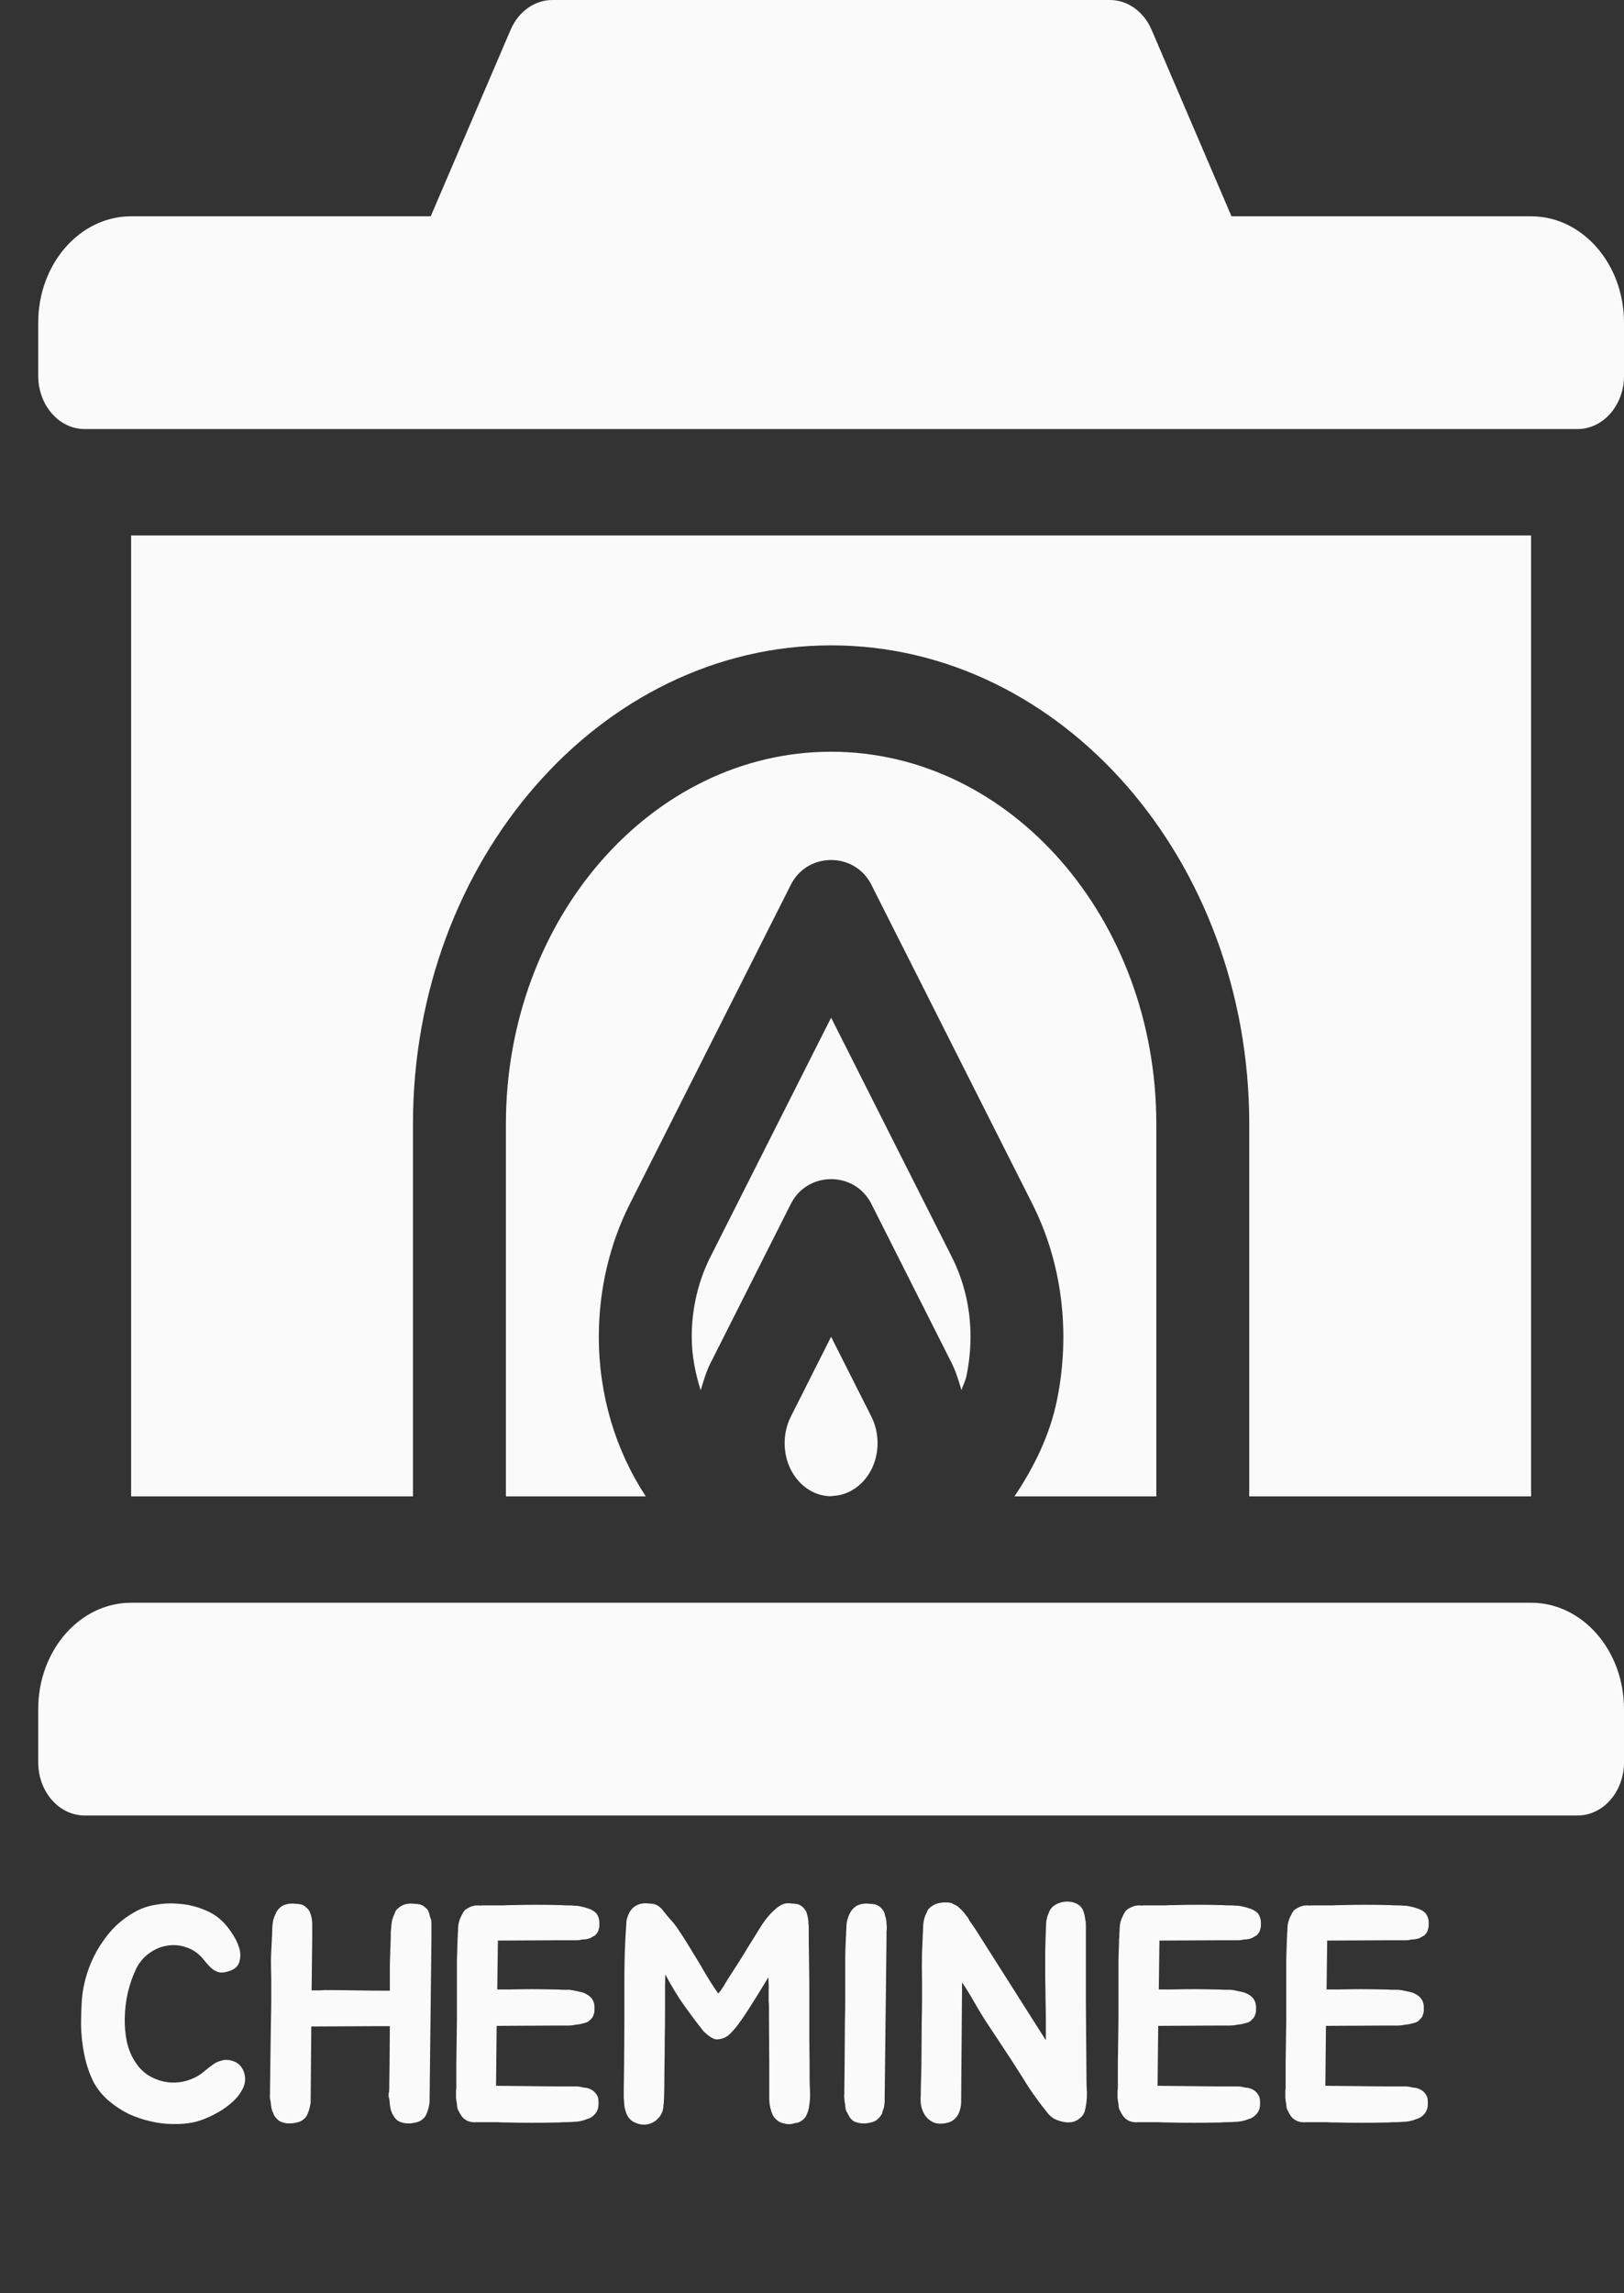 <svg width="85" height="120" viewBox="0 0 85 120" fill="none" xmlns="http://www.w3.org/2000/svg">
<rect x="0" y="0" width="85" height="120" fill="#333333" stroke="none"/>
<path d="M43.5 39.336C34.115 39.336 26.479 48.077 26.479 58.818V78.301H33.8C32.229 75.915 31.342 73.012 31.342 69.951C31.342 67.508 31.902 65.105 32.964 63.001L41.394 46.294C42.263 44.571 44.737 44.571 45.606 46.294L54.036 63.001C55.585 66.073 56.041 69.712 55.326 73.245C54.945 75.123 54.108 76.789 53.097 78.301H60.522V58.818C60.522 48.077 52.885 39.336 43.5 39.336Z" fill="#FAFAFA"/>
<path d="M49.824 65.784L43.5 53.252L37.176 65.784C36.54 67.043 36.205 68.484 36.205 69.951C36.205 70.926 36.393 71.859 36.672 72.751C36.819 72.275 36.955 71.792 37.176 71.351L41.394 62.993C42.263 61.27 44.737 61.27 45.606 62.993L49.821 71.346C50.042 71.786 50.177 72.267 50.324 72.741C50.403 72.485 50.535 72.251 50.588 71.987C51.146 69.225 50.482 67.089 49.824 65.784Z" fill="#FAFAFA"/>
<path d="M6.863 28.018V78.301H21.615V58.818C21.615 45.006 31.432 33.77 43.5 33.77C55.568 33.77 65.385 45.006 65.385 58.818V78.301H80.137V28.018H6.863Z" fill="#FAFAFA"/>
<path d="M45.606 74.123L43.5 69.948L41.391 74.129C41.18 74.547 41.068 75.028 41.068 75.518C41.068 77.039 42.14 78.269 43.464 78.293C43.509 78.293 43.556 78.278 43.602 78.277C44.894 78.212 45.931 77.012 45.931 75.518C45.931 75.028 45.82 74.547 45.606 74.123Z" fill="#FAFAFA"/>
<path d="M80.137 83.867H6.863C4.177 83.867 2 86.359 2 89.434V92.217C2 93.754 3.089 95 4.432 95H82.568C83.911 95 85 93.754 85 92.217V89.434C85 86.359 82.823 83.867 80.137 83.867Z" fill="#FAFAFA"/>
<path d="M80.137 11.318H64.456L60.265 1.538C59.852 0.595 59.011 0 58.09 0H28.91C27.989 0 27.148 0.595 26.735 1.538L22.544 11.318H6.863C4.177 11.318 2 13.81 2 16.885V19.668C2 21.205 3.089 22.451 4.432 22.451H82.568C83.911 22.451 85 21.205 85 19.668V16.885C85 13.81 82.823 11.318 80.137 11.318Z" fill="#FAFAFA"/>
<path d="M12.722 108.312C12.861 108.621 12.866 108.925 12.738 109.224C12.61 109.512 12.407 109.779 12.13 110.024C11.853 110.269 11.533 110.483 11.17 110.664C10.818 110.845 10.482 110.973 10.162 111.048C9.81 111.123 9.437 111.155 9.042 111.144C8.658 111.144 8.269 111.096 7.874 111C7.49 110.915 7.111 110.787 6.738 110.616C6.375 110.435 6.039 110.216 5.73 109.96C5.357 109.651 5.063 109.283 4.85 108.856C4.647 108.419 4.498 107.955 4.402 107.464C4.306 106.973 4.253 106.483 4.242 105.992C4.242 105.491 4.258 105.021 4.29 104.584C4.322 104.189 4.402 103.779 4.53 103.352C4.658 102.925 4.834 102.509 5.058 102.104C5.293 101.688 5.57 101.304 5.89 100.952C6.221 100.6 6.605 100.301 7.042 100.056C7.373 99.864 7.741 99.736 8.146 99.672C8.562 99.597 8.978 99.581 9.394 99.624C9.821 99.656 10.221 99.747 10.594 99.896C10.978 100.035 11.303 100.227 11.57 100.472C11.741 100.621 11.917 100.829 12.098 101.096C12.29 101.363 12.429 101.635 12.514 101.912C12.599 102.189 12.599 102.451 12.514 102.696C12.439 102.931 12.226 103.091 11.874 103.176C11.725 103.219 11.591 103.229 11.474 103.208C11.357 103.176 11.25 103.128 11.154 103.064C11.058 102.989 10.967 102.904 10.882 102.808C10.797 102.712 10.717 102.616 10.642 102.52C10.386 102.211 10.087 102.003 9.746 101.896C9.405 101.779 9.063 101.752 8.722 101.816C8.391 101.869 8.077 102.008 7.778 102.232C7.49 102.445 7.266 102.723 7.106 103.064C6.935 103.427 6.797 103.827 6.69 104.264C6.594 104.691 6.541 105.128 6.53 105.576C6.519 106.013 6.557 106.44 6.642 106.856C6.738 107.272 6.898 107.64 7.122 107.96C7.293 108.216 7.501 108.424 7.746 108.584C8.002 108.744 8.274 108.856 8.562 108.92C8.85 108.984 9.138 108.995 9.426 108.952C9.725 108.909 10.013 108.813 10.29 108.664C10.375 108.621 10.466 108.563 10.562 108.488C10.669 108.403 10.775 108.317 10.882 108.232C10.989 108.147 11.095 108.067 11.202 107.992C11.319 107.917 11.442 107.864 11.57 107.832C11.762 107.768 11.97 107.773 12.194 107.848C12.429 107.923 12.605 108.077 12.722 108.312ZM22.565 100.456C22.575 100.531 22.581 100.6 22.581 100.664C22.581 100.728 22.581 100.792 22.581 100.856V101.512L22.485 109.816V109.976C22.485 110.04 22.469 110.136 22.437 110.264C22.426 110.317 22.41 110.376 22.389 110.44C22.367 110.493 22.346 110.552 22.325 110.616C22.271 110.744 22.197 110.84 22.101 110.904C22.015 110.989 21.877 111.048 21.685 111.08C21.386 111.144 21.114 111.117 20.869 111C20.73 110.915 20.634 110.808 20.581 110.68C20.559 110.659 20.538 110.627 20.517 110.584C20.517 110.563 20.506 110.531 20.485 110.488C20.463 110.435 20.447 110.381 20.437 110.328C20.426 110.264 20.415 110.2 20.405 110.136C20.405 110.083 20.399 110.029 20.389 109.976C20.389 109.923 20.383 109.869 20.373 109.816C20.351 109.763 20.341 109.72 20.341 109.688C20.341 109.645 20.341 109.597 20.341 109.544C20.362 109.501 20.373 109.421 20.373 109.304L20.389 108.04L20.405 106.024H19.541L16.293 106.04L16.261 109.816V109.976C16.261 110.04 16.245 110.136 16.213 110.264C16.202 110.317 16.186 110.376 16.165 110.44C16.143 110.493 16.122 110.552 16.101 110.616C16.047 110.744 15.973 110.84 15.877 110.904C15.791 110.989 15.653 111.048 15.461 111.08C15.162 111.144 14.89 111.117 14.645 111C14.538 110.936 14.437 110.829 14.341 110.68C14.319 110.637 14.309 110.605 14.309 110.584L14.261 110.488C14.239 110.435 14.223 110.381 14.213 110.328C14.202 110.264 14.191 110.2 14.181 110.136C14.181 110.083 14.175 110.029 14.165 109.976C14.154 109.923 14.143 109.869 14.133 109.816C14.122 109.731 14.122 109.64 14.133 109.544V109.304L14.149 108.04L14.181 105.688C14.191 105.347 14.197 104.995 14.197 104.632C14.197 104.269 14.197 103.896 14.197 103.512C14.186 103.128 14.181 102.787 14.181 102.488C14.191 102.189 14.207 101.853 14.229 101.48V101.416C14.239 101.309 14.245 101.203 14.245 101.096C14.245 100.979 14.25 100.861 14.261 100.744C14.271 100.637 14.287 100.536 14.309 100.44C14.341 100.333 14.383 100.227 14.437 100.12C14.469 100.035 14.511 99.965 14.565 99.912C14.618 99.848 14.682 99.789 14.757 99.736C14.927 99.651 15.098 99.608 15.269 99.608C15.354 99.608 15.429 99.613 15.493 99.624C15.557 99.624 15.621 99.629 15.685 99.64C15.813 99.651 15.935 99.715 16.053 99.832C16.138 99.907 16.197 99.992 16.229 100.088C16.282 100.227 16.314 100.349 16.325 100.456C16.335 100.531 16.341 100.6 16.341 100.664C16.341 100.728 16.341 100.792 16.341 100.856V101.512L16.309 104.152C16.394 104.152 16.49 104.152 16.597 104.152C16.714 104.152 16.847 104.147 16.997 104.136C17.551 104.136 18.101 104.141 18.645 104.152C19.199 104.163 19.781 104.168 20.389 104.168H20.405C20.405 103.688 20.405 103.229 20.405 102.792C20.415 102.355 20.431 101.896 20.453 101.416C20.453 101.309 20.453 101.203 20.453 101.096C20.463 100.979 20.474 100.861 20.485 100.744C20.495 100.637 20.511 100.536 20.533 100.44C20.565 100.333 20.607 100.227 20.661 100.12C20.682 100.035 20.719 99.965 20.773 99.912C20.837 99.848 20.911 99.789 20.997 99.736C21.146 99.651 21.311 99.608 21.493 99.608C21.578 99.608 21.653 99.613 21.717 99.624C21.791 99.624 21.855 99.629 21.909 99.64C22.058 99.661 22.181 99.725 22.277 99.832C22.362 99.885 22.421 99.971 22.453 100.088C22.474 100.152 22.49 100.216 22.501 100.28C22.522 100.333 22.543 100.392 22.565 100.456ZM26.059 101.592L26.027 104.104H26.667C27.104 104.093 27.493 104.088 27.835 104.088C28.176 104.088 28.555 104.093 28.971 104.104H29.051C29.179 104.104 29.301 104.109 29.419 104.12C29.547 104.12 29.669 104.12 29.787 104.12C29.915 104.131 30.037 104.152 30.155 104.184C30.272 104.205 30.389 104.232 30.507 104.264C30.688 104.328 30.837 104.424 30.955 104.552C31.061 104.691 31.115 104.845 31.115 105.016C31.115 105.069 31.115 105.133 31.115 105.208C31.115 105.272 31.104 105.331 31.083 105.384C31.061 105.501 30.992 105.608 30.875 105.704C30.821 105.779 30.72 105.832 30.571 105.864C30.432 105.907 30.293 105.933 30.155 105.944C30.005 105.976 29.856 105.992 29.707 105.992H28.955L25.995 106.008L25.963 109.144L29.147 109.176H29.899C29.984 109.176 30.064 109.176 30.139 109.176C30.213 109.176 30.283 109.181 30.347 109.192C30.432 109.213 30.507 109.229 30.571 109.24C30.645 109.24 30.715 109.251 30.779 109.272C30.907 109.315 31.013 109.373 31.099 109.448C31.205 109.555 31.275 109.667 31.307 109.784C31.317 109.837 31.323 109.896 31.323 109.96C31.333 110.013 31.333 110.072 31.323 110.136C31.323 110.307 31.269 110.461 31.163 110.6C31.035 110.749 30.885 110.845 30.715 110.888C30.491 110.984 30.245 111.032 29.979 111.032C29.861 111.043 29.739 111.048 29.611 111.048C29.483 111.048 29.36 111.053 29.243 111.064H29.147C28.315 111.085 27.451 111.085 26.555 111.064C26.341 111.064 26.171 111.059 26.043 111.048C25.915 111.048 25.797 111.048 25.691 111.048C25.595 111.048 25.493 111.048 25.387 111.048C25.28 111.048 25.141 111.048 24.971 111.048C24.725 111.069 24.523 111.027 24.363 110.92C24.245 110.845 24.155 110.744 24.091 110.616C24.059 110.584 24.043 110.552 24.043 110.52C24.032 110.499 24.021 110.483 24.011 110.472C24 110.461 23.989 110.445 23.979 110.424C23.957 110.371 23.941 110.317 23.931 110.264C23.92 110.2 23.915 110.141 23.915 110.088C23.904 110.035 23.893 109.981 23.883 109.928C23.883 109.875 23.877 109.821 23.867 109.768V109.512C23.867 109.469 23.867 109.427 23.867 109.384C23.877 109.341 23.883 109.299 23.883 109.256V108.008L23.915 105.704V103.576C23.915 103.192 23.915 102.851 23.915 102.552C23.925 102.253 23.936 101.928 23.947 101.576V101.496C23.957 101.379 23.963 101.272 23.963 101.176C23.973 101.069 23.979 100.963 23.979 100.856C23.989 100.643 24.048 100.435 24.155 100.232C24.197 100.147 24.24 100.072 24.283 100.008C24.336 99.944 24.405 99.891 24.491 99.848C24.651 99.752 24.816 99.704 24.987 99.704C25.072 99.704 25.136 99.709 25.179 99.72V99.704C25.371 99.704 25.525 99.704 25.643 99.704C25.76 99.704 25.872 99.704 25.979 99.704C26.096 99.704 26.219 99.704 26.347 99.704C26.475 99.693 26.651 99.688 26.875 99.688C27.301 99.677 27.707 99.672 28.091 99.672C28.475 99.672 28.869 99.677 29.275 99.688H29.339C29.456 99.699 29.579 99.704 29.707 99.704C29.835 99.704 29.957 99.709 30.075 99.72C30.192 99.72 30.309 99.736 30.427 99.768C30.544 99.789 30.661 99.821 30.779 99.864C30.96 99.917 31.109 100.008 31.227 100.136C31.323 100.285 31.371 100.435 31.371 100.584C31.371 100.648 31.371 100.712 31.371 100.776C31.371 100.829 31.36 100.883 31.339 100.936C31.328 101.043 31.264 101.155 31.147 101.272C31.104 101.293 31.056 101.32 31.003 101.352C30.96 101.384 30.907 101.411 30.843 101.432C30.779 101.453 30.709 101.469 30.635 101.48C30.571 101.48 30.507 101.485 30.443 101.496C30.357 101.517 30.277 101.528 30.203 101.528C30.139 101.528 30.064 101.528 29.979 101.528H29.259L26.059 101.544V101.592ZM42.392 109.848C42.381 109.976 42.365 110.109 42.344 110.248C42.322 110.387 42.285 110.515 42.232 110.632C42.178 110.76 42.109 110.856 42.024 110.92C41.907 111.027 41.768 111.085 41.608 111.096C41.459 111.149 41.315 111.165 41.176 111.144C41.037 111.123 40.909 111.085 40.792 111.032C40.642 110.936 40.531 110.824 40.456 110.696C40.392 110.557 40.344 110.413 40.312 110.264C40.28 110.115 40.264 109.96 40.264 109.8C40.264 109.64 40.264 109.491 40.264 109.352V108.104L40.248 105.656C40.248 105.485 40.248 105.352 40.248 105.256C40.248 105.16 40.248 105.075 40.248 105C40.248 104.915 40.242 104.824 40.232 104.728C40.232 104.621 40.232 104.472 40.232 104.28C40.232 104.248 40.232 104.195 40.232 104.12C40.242 104.035 40.237 103.816 40.216 103.464C39.8 104.157 39.453 104.717 39.176 105.144C38.909 105.56 38.68 105.885 38.488 106.12C38.306 106.344 38.147 106.499 38.008 106.584C37.869 106.659 37.725 106.701 37.576 106.712C37.49 106.723 37.405 106.707 37.32 106.664C37.234 106.621 37.149 106.568 37.064 106.504C36.989 106.44 36.914 106.376 36.84 106.312C36.776 106.237 36.722 106.168 36.68 106.104C36.424 105.784 36.136 105.4 35.816 104.952C35.496 104.504 35.165 103.96 34.824 103.32C34.824 103.331 34.819 103.507 34.808 103.848C34.808 104.189 34.808 104.616 34.808 105.128C34.808 105.629 34.803 106.173 34.792 106.76C34.792 107.336 34.786 107.875 34.776 108.376C34.776 108.877 34.77 109.299 34.76 109.64C34.749 109.971 34.739 110.136 34.728 110.136C34.728 110.317 34.685 110.488 34.6 110.648C34.514 110.797 34.397 110.92 34.248 111.016C34.109 111.112 33.944 111.165 33.752 111.176C33.56 111.187 33.352 111.133 33.128 111.016C32.989 110.931 32.883 110.808 32.808 110.648C32.744 110.488 32.701 110.339 32.68 110.2C32.669 110.051 32.658 109.907 32.648 109.768C32.648 109.629 32.648 109.485 32.648 109.336L32.664 108.088L32.68 105.624V103.48C32.68 102.552 32.712 101.64 32.776 100.744C32.776 100.627 32.786 100.52 32.808 100.424C32.84 100.317 32.877 100.216 32.92 100.12C33.005 99.949 33.117 99.821 33.256 99.736C33.416 99.64 33.587 99.592 33.768 99.592C33.843 99.592 33.912 99.597 33.976 99.608C34.05 99.608 34.12 99.613 34.184 99.624C34.397 99.667 34.578 99.795 34.728 100.008C34.888 100.211 35.037 100.387 35.176 100.536C35.261 100.632 35.352 100.749 35.448 100.888C35.544 101.027 35.64 101.171 35.736 101.32C35.832 101.469 35.922 101.613 36.008 101.752C36.093 101.891 36.168 102.013 36.232 102.12C36.509 102.568 36.755 102.979 36.968 103.352C37.192 103.725 37.4 104.045 37.592 104.312C37.624 104.28 37.661 104.237 37.704 104.184C37.746 104.12 37.789 104.056 37.832 103.992C37.885 103.917 37.928 103.848 37.96 103.784C38.002 103.72 38.035 103.667 38.056 103.624C38.163 103.453 38.269 103.288 38.376 103.128C38.483 102.957 38.594 102.781 38.712 102.6C38.84 102.408 38.968 102.2 39.096 101.976C39.234 101.752 39.395 101.496 39.576 101.208C39.651 101.08 39.746 100.925 39.864 100.744C39.981 100.563 40.114 100.387 40.264 100.216C40.413 100.045 40.568 99.901 40.728 99.784C40.898 99.656 41.069 99.592 41.24 99.592C41.325 99.592 41.4 99.597 41.464 99.608C41.528 99.608 41.592 99.613 41.656 99.624C41.784 99.635 41.907 99.693 42.024 99.8C42.109 99.885 42.173 99.976 42.216 100.072C42.258 100.211 42.285 100.328 42.296 100.424C42.306 100.499 42.312 100.568 42.312 100.632C42.322 100.696 42.328 100.76 42.328 100.824C42.328 101.421 42.333 102.013 42.344 102.6C42.355 103.187 42.36 103.779 42.36 104.376C42.36 105.101 42.36 105.848 42.36 106.616C42.37 107.384 42.376 108.131 42.376 108.856C42.376 109.005 42.381 109.165 42.392 109.336C42.403 109.507 42.403 109.677 42.392 109.848ZM44.191 109.304L44.207 108.04L44.223 105.688C44.233 105.347 44.239 104.995 44.239 104.632C44.239 104.269 44.239 103.896 44.239 103.512C44.239 103.128 44.239 102.787 44.239 102.488C44.239 102.189 44.249 101.853 44.271 101.48V101.416C44.281 101.309 44.287 101.203 44.287 101.096C44.297 100.979 44.303 100.861 44.303 100.744C44.313 100.552 44.372 100.344 44.479 100.12C44.553 99.971 44.665 99.843 44.815 99.736C44.985 99.651 45.151 99.608 45.311 99.608C45.396 99.608 45.471 99.613 45.535 99.624C45.609 99.624 45.679 99.629 45.743 99.64C45.881 99.661 46.004 99.725 46.111 99.832C46.175 99.885 46.233 99.971 46.287 100.088C46.308 100.152 46.324 100.216 46.335 100.28C46.356 100.333 46.372 100.392 46.383 100.456C46.393 100.531 46.399 100.6 46.399 100.664C46.409 100.728 46.415 100.792 46.415 100.856C46.415 100.931 46.409 101 46.399 101.064C46.399 101.117 46.399 101.176 46.399 101.24V101.512L46.303 109.816V109.976C46.303 110.008 46.297 110.051 46.287 110.104C46.287 110.147 46.281 110.2 46.271 110.264C46.249 110.317 46.228 110.376 46.207 110.44C46.196 110.493 46.18 110.552 46.159 110.616C46.127 110.669 46.089 110.723 46.047 110.776C46.015 110.819 45.972 110.861 45.919 110.904C45.833 110.989 45.695 111.048 45.503 111.08C45.215 111.144 44.943 111.117 44.687 111C44.559 110.915 44.468 110.808 44.415 110.68C44.383 110.648 44.367 110.616 44.367 110.584C44.356 110.563 44.345 110.547 44.335 110.536C44.324 110.525 44.313 110.509 44.303 110.488C44.281 110.435 44.265 110.381 44.255 110.328C44.244 110.264 44.239 110.2 44.239 110.136C44.228 110.083 44.217 110.029 44.207 109.976C44.207 109.923 44.201 109.869 44.191 109.816C44.18 109.731 44.18 109.64 44.191 109.544V109.304ZM56.883 109.784C56.872 109.965 56.846 110.157 56.803 110.36C56.771 110.563 56.67 110.728 56.499 110.856C56.371 110.963 56.227 111.027 56.067 111.048C55.907 111.069 55.747 111.059 55.587 111.016C55.438 110.984 55.294 110.931 55.155 110.856C55.016 110.771 54.904 110.669 54.819 110.552C54.456 110.104 54.12 109.645 53.811 109.176C53.512 108.696 53.208 108.216 52.899 107.736L51.555 105.704C51.374 105.416 51.182 105.096 50.979 104.744C50.776 104.381 50.568 104.045 50.355 103.736L50.307 109.848V109.992C50.307 110.163 50.275 110.333 50.211 110.504C50.158 110.664 50.062 110.803 49.923 110.92C49.816 111.005 49.678 111.064 49.507 111.096C49.24 111.149 49.016 111.133 48.835 111.048C48.664 110.963 48.526 110.845 48.419 110.696C48.323 110.547 48.254 110.376 48.211 110.184C48.179 109.981 48.174 109.784 48.195 109.592V109.32L48.227 108.072L48.243 105.752C48.254 105.411 48.259 105.064 48.259 104.712C48.259 104.349 48.259 103.981 48.259 103.608C48.248 103.149 48.248 102.664 48.259 102.152C48.28 101.64 48.302 101.16 48.323 100.712C48.344 100.467 48.403 100.259 48.499 100.088C48.542 99.939 48.654 99.811 48.835 99.704C48.952 99.629 49.102 99.581 49.283 99.56C49.475 99.539 49.64 99.544 49.779 99.576C49.832 99.597 49.886 99.624 49.939 99.656C49.992 99.677 50.046 99.704 50.099 99.736C50.152 99.779 50.2 99.821 50.243 99.864C50.296 99.907 50.344 99.955 50.387 100.008C50.44 100.061 50.488 100.12 50.531 100.184C50.574 100.237 50.616 100.291 50.659 100.344C50.691 100.408 50.723 100.467 50.755 100.52C50.787 100.573 50.824 100.627 50.867 100.68L51.043 100.936L54.739 106.76V105.704C54.739 105.363 54.734 105.016 54.723 104.664C54.723 104.301 54.718 103.928 54.707 103.544C54.707 103.096 54.707 102.616 54.707 102.104C54.718 101.592 54.734 101.112 54.755 100.664C54.755 100.483 54.808 100.275 54.915 100.04C54.968 99.901 55.059 99.789 55.187 99.704C55.315 99.619 55.459 99.56 55.619 99.528C55.779 99.496 55.939 99.496 56.099 99.528C56.259 99.56 56.398 99.624 56.515 99.72C56.547 99.752 56.579 99.789 56.611 99.832C56.643 99.875 56.67 99.923 56.691 99.976C56.744 100.115 56.776 100.237 56.787 100.344C56.819 100.493 56.835 100.627 56.835 100.744C56.835 102.077 56.835 103.437 56.835 104.824C56.846 106.211 56.856 107.571 56.867 108.904C56.867 109.053 56.872 109.203 56.883 109.352C56.894 109.491 56.894 109.635 56.883 109.784ZM60.684 101.592L60.652 104.104H61.292C61.729 104.093 62.118 104.088 62.46 104.088C62.801 104.088 63.18 104.093 63.596 104.104H63.676C63.804 104.104 63.926 104.109 64.044 104.12C64.172 104.12 64.294 104.12 64.412 104.12C64.54 104.131 64.662 104.152 64.78 104.184C64.897 104.205 65.014 104.232 65.132 104.264C65.313 104.328 65.462 104.424 65.58 104.552C65.686 104.691 65.74 104.845 65.74 105.016C65.74 105.069 65.74 105.133 65.74 105.208C65.74 105.272 65.729 105.331 65.708 105.384C65.686 105.501 65.617 105.608 65.5 105.704C65.446 105.779 65.345 105.832 65.196 105.864C65.057 105.907 64.918 105.933 64.78 105.944C64.63 105.976 64.481 105.992 64.332 105.992H63.58L60.62 106.008L60.588 109.144L63.772 109.176H64.524C64.609 109.176 64.689 109.176 64.764 109.176C64.838 109.176 64.908 109.181 64.972 109.192C65.057 109.213 65.132 109.229 65.196 109.24C65.27 109.24 65.34 109.251 65.404 109.272C65.532 109.315 65.638 109.373 65.724 109.448C65.83 109.555 65.9 109.667 65.932 109.784C65.942 109.837 65.948 109.896 65.948 109.96C65.958 110.013 65.958 110.072 65.948 110.136C65.948 110.307 65.894 110.461 65.788 110.6C65.66 110.749 65.51 110.845 65.34 110.888C65.116 110.984 64.87 111.032 64.604 111.032C64.486 111.043 64.364 111.048 64.236 111.048C64.108 111.048 63.985 111.053 63.868 111.064H63.772C62.94 111.085 62.076 111.085 61.18 111.064C60.966 111.064 60.796 111.059 60.668 111.048C60.54 111.048 60.422 111.048 60.316 111.048C60.22 111.048 60.118 111.048 60.012 111.048C59.905 111.048 59.766 111.048 59.596 111.048C59.35 111.069 59.148 111.027 58.988 110.92C58.87 110.845 58.78 110.744 58.716 110.616C58.684 110.584 58.668 110.552 58.668 110.52C58.657 110.499 58.646 110.483 58.636 110.472C58.625 110.461 58.614 110.445 58.604 110.424C58.582 110.371 58.566 110.317 58.556 110.264C58.545 110.2 58.54 110.141 58.54 110.088C58.529 110.035 58.518 109.981 58.508 109.928C58.508 109.875 58.502 109.821 58.492 109.768V109.512C58.492 109.469 58.492 109.427 58.492 109.384C58.502 109.341 58.508 109.299 58.508 109.256V108.008L58.54 105.704V103.576C58.54 103.192 58.54 102.851 58.54 102.552C58.55 102.253 58.561 101.928 58.572 101.576V101.496C58.582 101.379 58.588 101.272 58.588 101.176C58.598 101.069 58.604 100.963 58.604 100.856C58.614 100.643 58.673 100.435 58.78 100.232C58.822 100.147 58.865 100.072 58.908 100.008C58.961 99.944 59.03 99.891 59.116 99.848C59.276 99.752 59.441 99.704 59.612 99.704C59.697 99.704 59.761 99.709 59.804 99.72V99.704C59.996 99.704 60.15 99.704 60.268 99.704C60.385 99.704 60.497 99.704 60.604 99.704C60.721 99.704 60.844 99.704 60.972 99.704C61.1 99.693 61.276 99.688 61.5 99.688C61.926 99.677 62.332 99.672 62.716 99.672C63.1 99.672 63.494 99.677 63.9 99.688H63.964C64.081 99.699 64.204 99.704 64.332 99.704C64.46 99.704 64.582 99.709 64.7 99.72C64.817 99.72 64.934 99.736 65.052 99.768C65.169 99.789 65.286 99.821 65.404 99.864C65.585 99.917 65.734 100.008 65.852 100.136C65.948 100.285 65.996 100.435 65.996 100.584C65.996 100.648 65.996 100.712 65.996 100.776C65.996 100.829 65.985 100.883 65.964 100.936C65.953 101.043 65.889 101.155 65.772 101.272C65.729 101.293 65.681 101.32 65.628 101.352C65.585 101.384 65.532 101.411 65.468 101.432C65.404 101.453 65.334 101.469 65.26 101.48C65.196 101.48 65.132 101.485 65.068 101.496C64.982 101.517 64.902 101.528 64.828 101.528C64.764 101.528 64.689 101.528 64.604 101.528H63.884L60.684 101.544V101.592ZM69.465 101.592L69.433 104.104H70.073C70.51 104.093 70.9 104.088 71.241 104.088C71.582 104.088 71.961 104.093 72.377 104.104H72.457C72.585 104.104 72.707 104.109 72.825 104.12C72.953 104.12 73.076 104.12 73.193 104.12C73.321 104.131 73.444 104.152 73.561 104.184C73.678 104.205 73.796 104.232 73.913 104.264C74.094 104.328 74.243 104.424 74.361 104.552C74.468 104.691 74.521 104.845 74.521 105.016C74.521 105.069 74.521 105.133 74.521 105.208C74.521 105.272 74.51 105.331 74.489 105.384C74.468 105.501 74.398 105.608 74.281 105.704C74.228 105.779 74.126 105.832 73.977 105.864C73.838 105.907 73.7 105.933 73.561 105.944C73.412 105.976 73.262 105.992 73.113 105.992H72.361L69.401 106.008L69.369 109.144L72.553 109.176H73.305C73.39 109.176 73.47 109.176 73.545 109.176C73.62 109.176 73.689 109.181 73.753 109.192C73.838 109.213 73.913 109.229 73.977 109.24C74.052 109.24 74.121 109.251 74.185 109.272C74.313 109.315 74.419 109.373 74.505 109.448C74.612 109.555 74.681 109.667 74.713 109.784C74.724 109.837 74.729 109.896 74.729 109.96C74.74 110.013 74.74 110.072 74.729 110.136C74.729 110.307 74.675 110.461 74.569 110.6C74.441 110.749 74.291 110.845 74.121 110.888C73.897 110.984 73.651 111.032 73.385 111.032C73.267 111.043 73.145 111.048 73.017 111.048C72.889 111.048 72.766 111.053 72.649 111.064H72.553C71.721 111.085 70.857 111.085 69.961 111.064C69.748 111.064 69.577 111.059 69.449 111.048C69.321 111.048 69.204 111.048 69.097 111.048C69.001 111.048 68.9 111.048 68.793 111.048C68.686 111.048 68.547 111.048 68.377 111.048C68.132 111.069 67.929 111.027 67.769 110.92C67.651 110.845 67.561 110.744 67.497 110.616C67.465 110.584 67.449 110.552 67.449 110.52C67.438 110.499 67.427 110.483 67.417 110.472C67.406 110.461 67.395 110.445 67.385 110.424C67.364 110.371 67.347 110.317 67.337 110.264C67.326 110.2 67.321 110.141 67.321 110.088C67.31 110.035 67.299 109.981 67.289 109.928C67.289 109.875 67.284 109.821 67.273 109.768V109.512C67.273 109.469 67.273 109.427 67.273 109.384C67.284 109.341 67.289 109.299 67.289 109.256V108.008L67.321 105.704V103.576C67.321 103.192 67.321 102.851 67.321 102.552C67.332 102.253 67.342 101.928 67.353 101.576V101.496C67.364 101.379 67.369 101.272 67.369 101.176C67.379 101.069 67.385 100.963 67.385 100.856C67.395 100.643 67.454 100.435 67.561 100.232C67.603 100.147 67.646 100.072 67.689 100.008C67.742 99.944 67.811 99.891 67.897 99.848C68.057 99.752 68.222 99.704 68.393 99.704C68.478 99.704 68.542 99.709 68.585 99.72V99.704C68.777 99.704 68.931 99.704 69.049 99.704C69.166 99.704 69.278 99.704 69.385 99.704C69.502 99.704 69.625 99.704 69.753 99.704C69.881 99.693 70.057 99.688 70.281 99.688C70.707 99.677 71.113 99.672 71.497 99.672C71.881 99.672 72.275 99.677 72.681 99.688H72.745C72.862 99.699 72.985 99.704 73.113 99.704C73.241 99.704 73.364 99.709 73.481 99.72C73.598 99.72 73.716 99.736 73.833 99.768C73.95 99.789 74.067 99.821 74.185 99.864C74.366 99.917 74.516 100.008 74.633 100.136C74.729 100.285 74.777 100.435 74.777 100.584C74.777 100.648 74.777 100.712 74.777 100.776C74.777 100.829 74.766 100.883 74.745 100.936C74.734 101.043 74.67 101.155 74.553 101.272C74.51 101.293 74.462 101.32 74.409 101.352C74.366 101.384 74.313 101.411 74.249 101.432C74.185 101.453 74.115 101.469 74.041 101.48C73.977 101.48 73.913 101.485 73.849 101.496C73.763 101.517 73.683 101.528 73.609 101.528C73.545 101.528 73.47 101.528 73.385 101.528H72.665L69.465 101.544V101.592Z" fill="#FAFAFA"/>
</svg>
